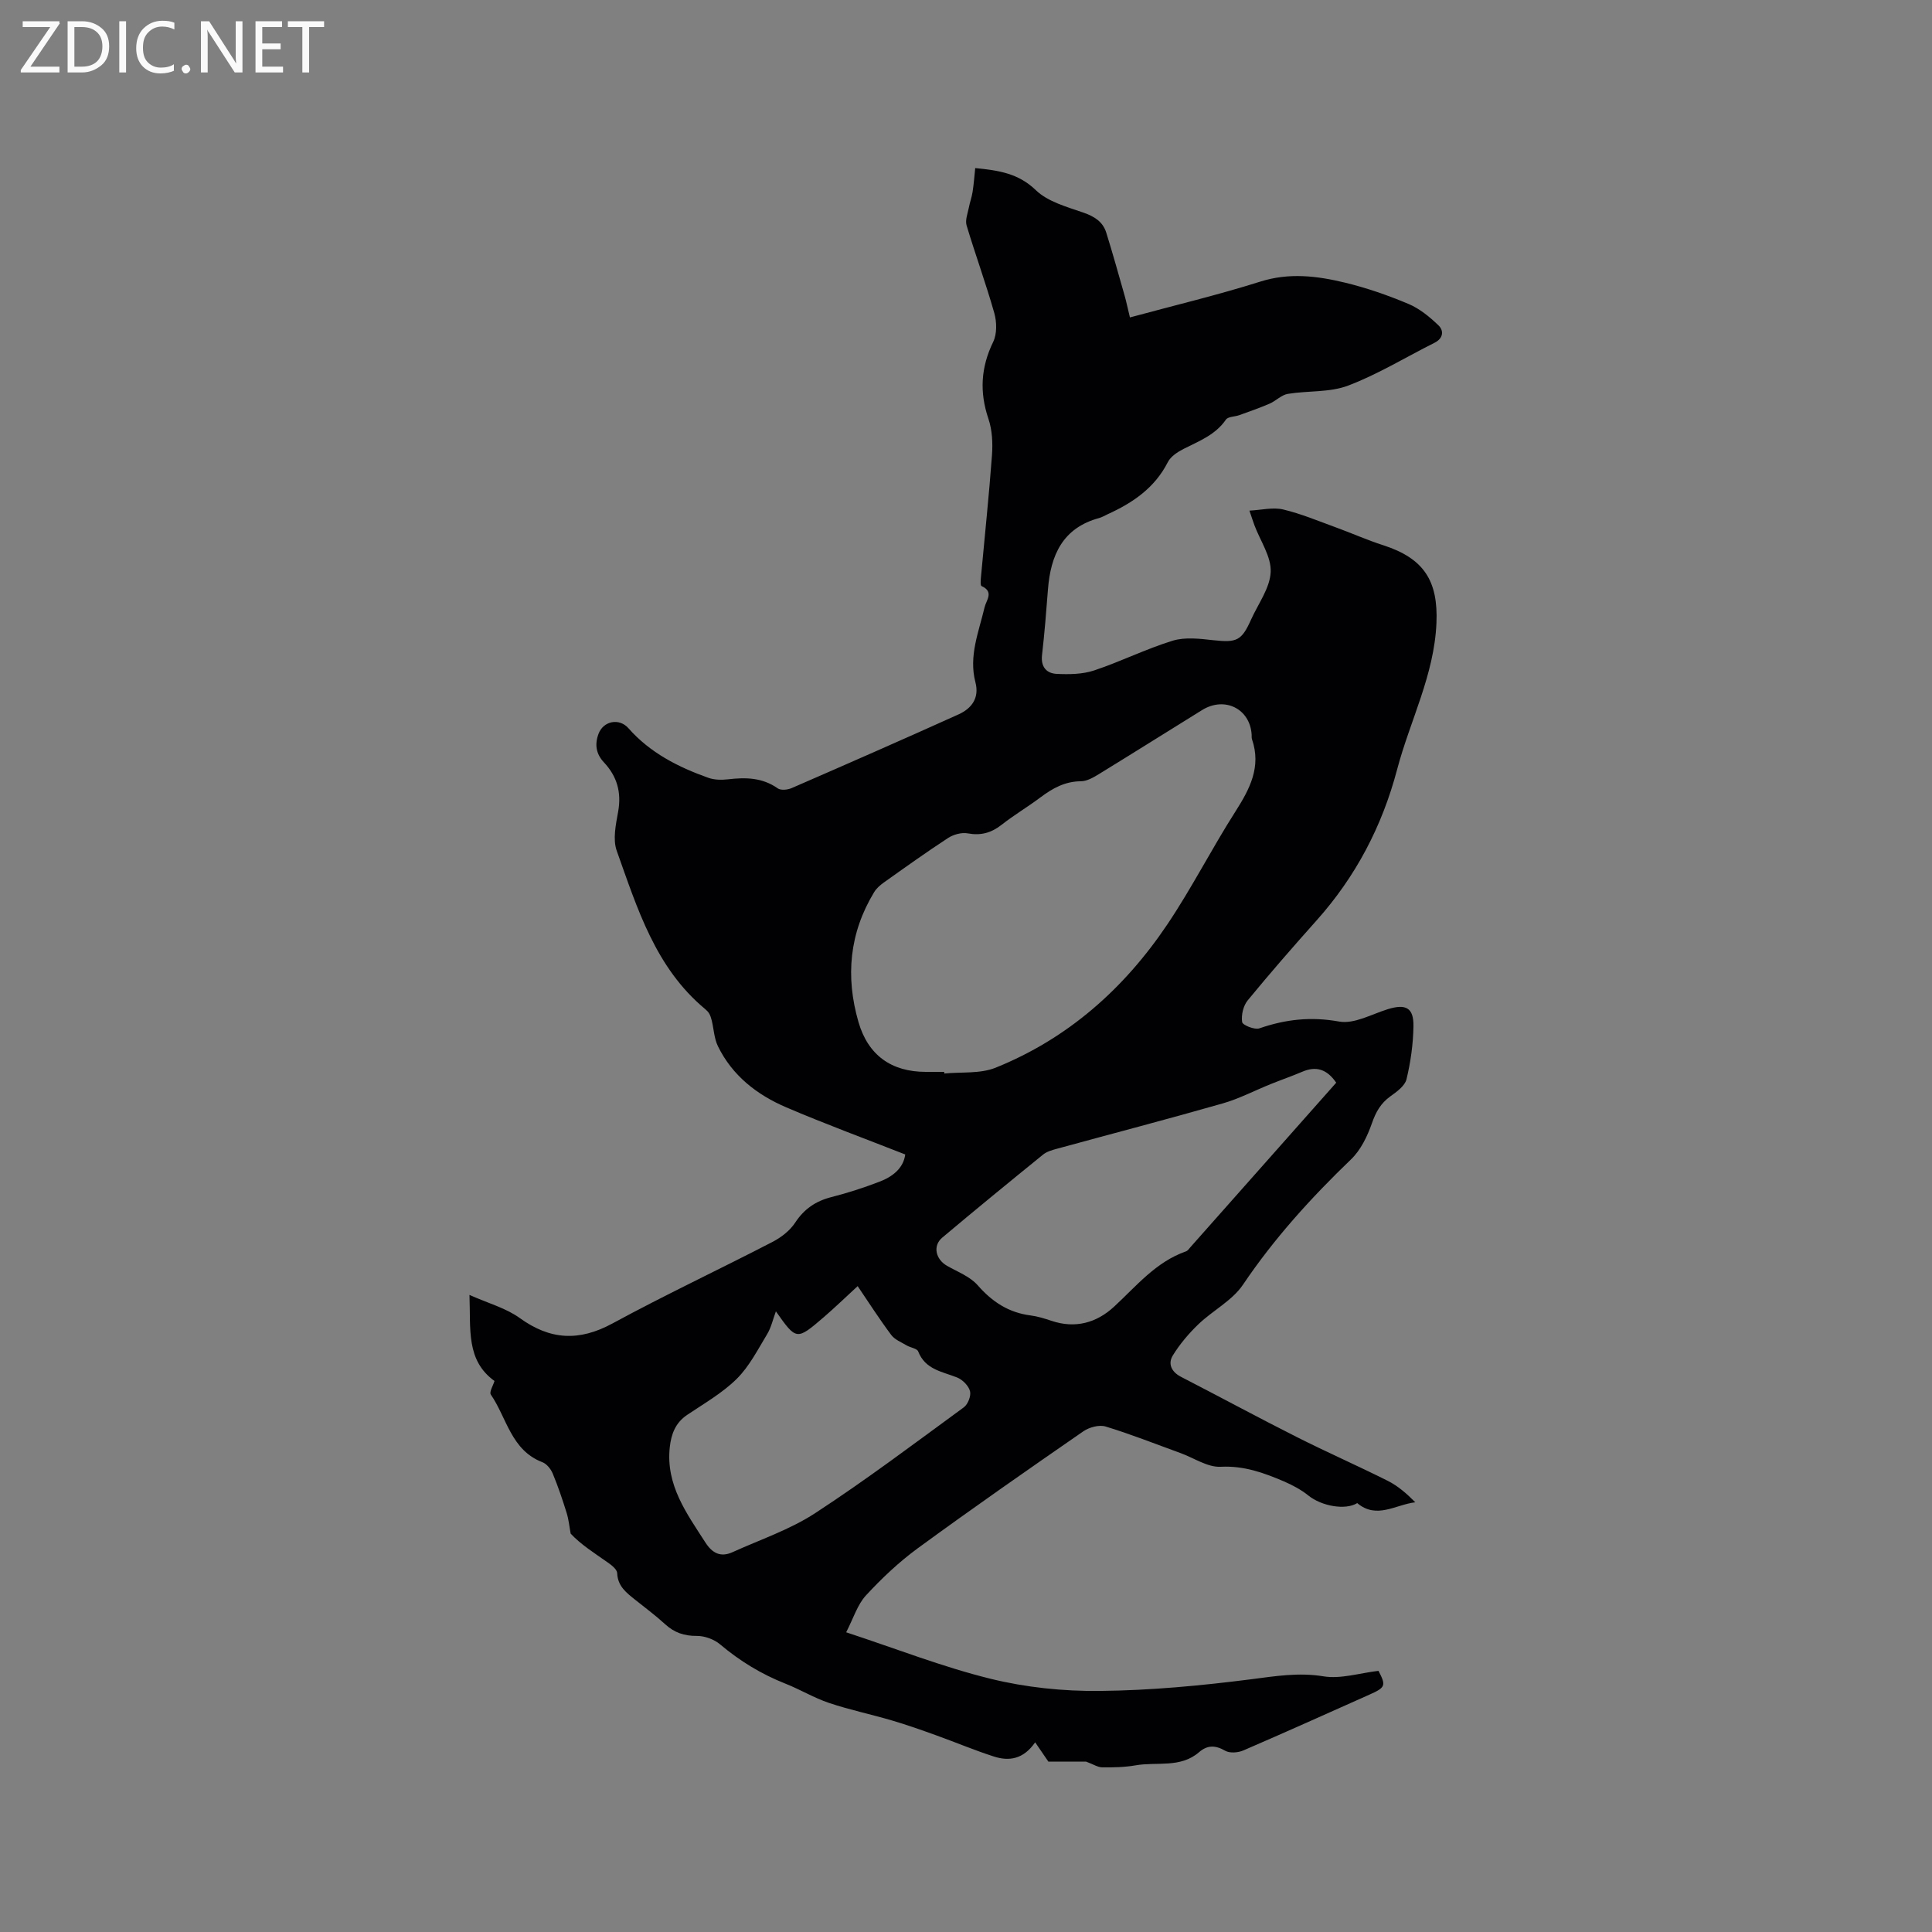 <svg enable-background="new 0 0 400 400" viewBox="0 0 400 400" xmlns="http://www.w3.org/2000/svg"><rect x="0" y="0" width="400" height="400" fill="#808080" stroke="none"/><path d="m224.88 364.73c-2.43 0-5.2 0-7.82 0-.83-1.21-1.66-2.43-2.74-4-2.44 3.52-5.41 3.95-8.54 2.94-4.01-1.29-7.9-2.93-11.87-4.36-3.05-1.1-6.11-2.19-9.22-3.1-4.33-1.28-8.78-2.2-13.06-3.64-3.1-1.04-5.95-2.78-9-3.98-4.98-1.97-9.44-4.68-13.54-8.14-1.24-1.05-3.19-1.76-4.8-1.75-2.63.02-4.68-.68-6.59-2.43-1.95-1.79-4.09-3.37-6.16-5.03-1.82-1.46-3.65-2.8-3.76-5.54-.03-.78-1.16-1.66-1.97-2.22-2.76-1.94-5.61-3.75-7.66-5.96-.27-1.43-.4-2.9-.83-4.28-.86-2.76-1.78-5.51-2.89-8.17-.39-.93-1.24-2-2.14-2.34-6.47-2.47-7.36-9.17-10.67-14-.36-.52.47-1.85.76-2.81-5.92-4.29-4.91-10.64-5.18-17.82 3.92 1.75 7.55 2.72 10.4 4.78 6.32 4.57 12.3 4.87 19.2 1.13 10.88-5.91 22.11-11.18 33.11-16.87 1.8-.93 3.62-2.33 4.71-3.99 1.87-2.85 4.25-4.47 7.49-5.3 3.38-.86 6.72-1.94 9.97-3.19 2.74-1.04 4.96-2.79 5.34-5.64-8.32-3.27-16.56-6.3-24.62-9.75-6.06-2.59-11.18-6.56-14.16-12.66-.78-1.6-.85-3.54-1.28-5.32-.12-.49-.27-.98-.51-1.41-.2-.36-.52-.68-.84-.95-10.32-8.56-14.06-20.87-18.32-32.78-.85-2.37-.19-5.44.29-8.1.72-4-.22-7.31-2.95-10.22-1.61-1.72-1.94-3.67-1.12-5.88.99-2.68 4.28-3.36 6.2-1.18 4.49 5.1 10.31 8.05 16.55 10.27 1.24.44 2.73.46 4.06.31 3.65-.43 7.11-.38 10.3 1.87.65.46 2.05.31 2.9-.06 11.54-5.02 23.06-10.07 34.53-15.25 2.7-1.22 4.36-3.38 3.5-6.66-1.42-5.43.7-10.42 1.9-15.53.34-1.45 2.01-3.2-.63-4.38-.29-.13-.17-1.39-.1-2.12.76-8.33 1.65-16.66 2.26-25 .18-2.49.05-5.19-.74-7.52-1.87-5.53-1.57-10.65.99-15.92.8-1.65.75-4.11.23-5.96-1.73-6.11-3.92-12.08-5.74-18.16-.32-1.09.23-2.46.47-3.68.2-1.08.6-2.13.77-3.22.25-1.61.37-3.24.55-4.96 4.94.48 8.97 1.11 12.57 4.59 2.47 2.38 6.38 3.43 9.8 4.62 2.3.8 4.05 1.88 4.76 4.16 1.35 4.33 2.57 8.71 3.81 13.07.34 1.2.59 2.43 1.09 4.48 9.17-2.49 18.17-4.63 26.97-7.41 5.99-1.9 11.76-1.19 17.52.2 4.49 1.08 8.91 2.62 13.17 4.41 2.31.97 4.4 2.69 6.23 4.45 1.13 1.09 1.01 2.68-.83 3.6-5.95 2.98-11.69 6.51-17.87 8.86-3.83 1.46-8.35 1.03-12.51 1.72-1.32.22-2.45 1.45-3.76 2.02-2.06.89-4.19 1.63-6.3 2.39-.92.33-2.3.28-2.74.91-2.18 3.17-5.54 4.44-8.75 6.06-1.25.63-2.68 1.57-3.28 2.74-2.71 5.35-7.26 8.43-12.47 10.8-.58.26-1.13.61-1.74.78-7.56 2.04-10.06 7.69-10.61 14.77-.35 4.54-.71 9.09-1.23 13.61-.28 2.46.95 3.79 3.04 3.89 2.57.12 5.33.09 7.74-.71 5.5-1.83 10.74-4.46 16.27-6.16 2.59-.79 5.65-.41 8.44-.1 4.8.52 5.82.13 7.78-4.25 1.47-3.28 3.92-6.53 4.07-9.87.15-3.16-2.14-6.43-3.35-9.65-.29-.79-.55-1.59-1.05-3.06 2.52-.13 4.88-.74 6.98-.24 3.74.89 7.34 2.41 10.97 3.73 3.27 1.19 6.46 2.62 9.77 3.68 8.42 2.72 11.38 7.38 11 16.13-.46 10.74-5.46 20.16-8.13 30.25-3.11 11.79-8.57 22.21-16.69 31.3-4.85 5.43-9.64 10.92-14.26 16.55-.92 1.12-1.36 3.05-1.15 4.48.09.64 2.58 1.65 3.57 1.31 5.43-1.88 10.69-2.46 16.51-1.41 3.09.56 6.7-1.5 10.02-2.54 3.78-1.18 5.44-.35 5.37 3.54-.06 3.67-.58 7.39-1.44 10.95-.34 1.39-2.03 2.6-3.36 3.55-1.99 1.44-2.99 3.23-3.8 5.56-.94 2.69-2.32 5.56-4.34 7.49-8.28 7.96-15.91 16.37-22.36 25.94-2.22 3.29-6.24 5.32-9.21 8.17-2 1.92-3.86 4.11-5.31 6.47-1.05 1.7-.31 3.39 1.68 4.42 8 4.12 15.91 8.4 23.94 12.45 6.24 3.15 12.64 5.96 18.88 9.09 2.1 1.05 3.93 2.65 5.7 4.44-4.1.49-8 3.56-12.02.17-2.45 1.52-7.37.64-10.12-1.57-1.5-1.21-3.29-2.16-5.07-2.93-4.15-1.77-8.26-3.27-13.07-3.02-2.72.14-5.55-1.83-8.33-2.84-5.16-1.87-10.28-3.91-15.52-5.5-1.33-.4-3.38.16-4.6 1-11.5 7.95-22.98 15.95-34.26 24.2-3.9 2.85-7.47 6.23-10.75 9.78-1.76 1.91-2.58 4.7-4.09 7.63 10.39 3.41 19.98 7.18 29.89 9.62 7.32 1.8 15.06 2.6 22.61 2.52 10.45-.1 20.93-1.09 31.3-2.41 5.06-.65 9.85-1.46 15.04-.61 3.58.58 7.45-.68 11.37-1.14 1.59 3.04 1.47 3.44-1.84 4.91-8.7 3.88-17.39 7.8-26.14 11.57-1.09.47-2.81.61-3.76.06-2.04-1.17-3.67-1.2-5.42.31-3.85 3.33-8.71 1.95-13.1 2.71-2.28.4-4.65.45-6.97.42-.9-.02-1.87-.66-3.29-1.18zm-29.4-142.81c.01.11.02.22.03.34 3.55-.35 7.43.08 10.61-1.2 14.97-6.03 26.62-16.37 35.55-29.65 5.08-7.55 9.21-15.72 14.11-23.39 2.99-4.69 5.39-9.26 3.43-14.97-.1-.29-.05-.63-.07-.95-.33-5.36-5.58-7.98-10.26-5.09-7.11 4.4-14.19 8.86-21.33 13.24-1.14.7-2.49 1.49-3.75 1.5-3.29.02-5.85 1.44-8.36 3.32-2.62 1.97-5.47 3.65-8.05 5.68-2.15 1.69-4.31 2.29-7.04 1.79-1.27-.23-2.94.23-4.05.95-4.52 2.95-8.92 6.1-13.32 9.23-.76.54-1.52 1.2-1.99 1.98-5.15 8.47-5.97 17.52-3.25 26.91 1.99 6.86 6.81 10.31 13.94 10.31zm81.17 2.24c-1.94-2.83-4.19-3.49-7.05-2.26-2.13.91-4.34 1.67-6.49 2.54-3.33 1.34-6.56 3.04-9.99 4.02-11.4 3.26-22.87 6.25-34.3 9.38-1 .27-2.1.58-2.88 1.22-7 5.68-13.97 11.38-20.86 17.18-2.01 1.69-1.37 4.49 1 5.84 2.19 1.24 4.77 2.22 6.35 4.03 3.01 3.44 6.42 5.66 10.96 6.24 1.46.19 2.9.64 4.3 1.11 4.93 1.66 9.33.43 12.96-2.92 4.64-4.28 8.66-9.28 14.9-11.46.36-.13.64-.55.92-.87 10.05-11.35 20.11-22.69 30.18-34.05zm-116.01 47.34c-.61 1.65-.97 3.34-1.82 4.74-1.94 3.2-3.69 6.67-6.3 9.25-2.97 2.93-6.73 5.08-10.24 7.44-2.44 1.64-3.31 3.97-3.61 6.7-.85 7.83 3.49 13.69 7.39 19.75 1.41 2.19 3.14 3.09 5.58 1.99 5.75-2.61 11.89-4.67 17.12-8.08 10.54-6.88 20.62-14.48 30.79-21.92.85-.62 1.54-2.39 1.28-3.35-.3-1.13-1.55-2.38-2.68-2.83-3.1-1.23-6.58-1.63-8.05-5.39-.25-.63-1.61-.78-2.39-1.25-1.1-.66-2.45-1.18-3.18-2.15-2.45-3.28-4.67-6.74-6.96-10.12-2.5 2.3-4.7 4.43-7.02 6.43-5.64 4.84-5.66 4.81-9.91-1.21z" fill="#010104"/><g fill="#fbfafa"><path d="m12.4 4.8-6.1 9h6v1.2h-8v-.5l6.1-8.9h-5.7v-1.2h7.6v.4z"/><path d="m14 15v-10.6h3c1.6 0 2.9.5 4 1.4s1.6 2.2 1.6 3.8-.5 3-1.6 3.9-2.4 1.5-4 1.5zm1.4-9.4v8.2h1.6c1.3 0 2.4-.4 3.1-1.1s1.1-1.8 1.1-3.1-.4-2.3-1.2-3-1.8-1-3.1-1z"/><path d="m26.1 4.4v10.6h-1.4v-10.6z"/><path d="m36.1 14.6c-.8.4-1.8.6-2.9.6-1.5 0-2.7-.5-3.6-1.4s-1.4-2.2-1.4-3.8c0-1.7.5-3.1 1.5-4.1s2.3-1.6 3.9-1.6c1 0 1.8.1 2.5.4v1.4c-.8-.4-1.6-.6-2.5-.6-1.2 0-2.1.4-2.9 1.2s-1.1 1.8-1.1 3.2c0 1.3.3 2.3 1 3s1.6 1.1 2.7 1.1c1 0 2-.2 2.7-.7v1.3z"/><path d="m37.6 14.3c0-.2.1-.5.3-.6s.4-.3.6-.3c.3 0 .5.1.6.3s.3.4.3.6-.1.4-.3.6-.4.3-.6.3c-.3 0-.5-.1-.6-.3s-.3-.4-.3-.6z"/><path d="m50.2 15h-1.6l-5.3-8.2c-.2-.2-.3-.5-.4-.7 0 .2.1.7.1 1.5v7.4h-1.4v-10.6h1.7l5.2 8.1c.2.4.4.6.4.7 0-.3-.1-.8-.1-1.5v-7.3h1.4z"/><path d="m58.6 15h-5.7v-10.6h5.5v1.2h-4.1v3.4h3.8v1.2h-3.8v3.6h4.3z"/><path d="m67.1 5.6h-3.1v9.4h-1.4v-9.4h-3v-1.2h7.5z"/></g></svg>